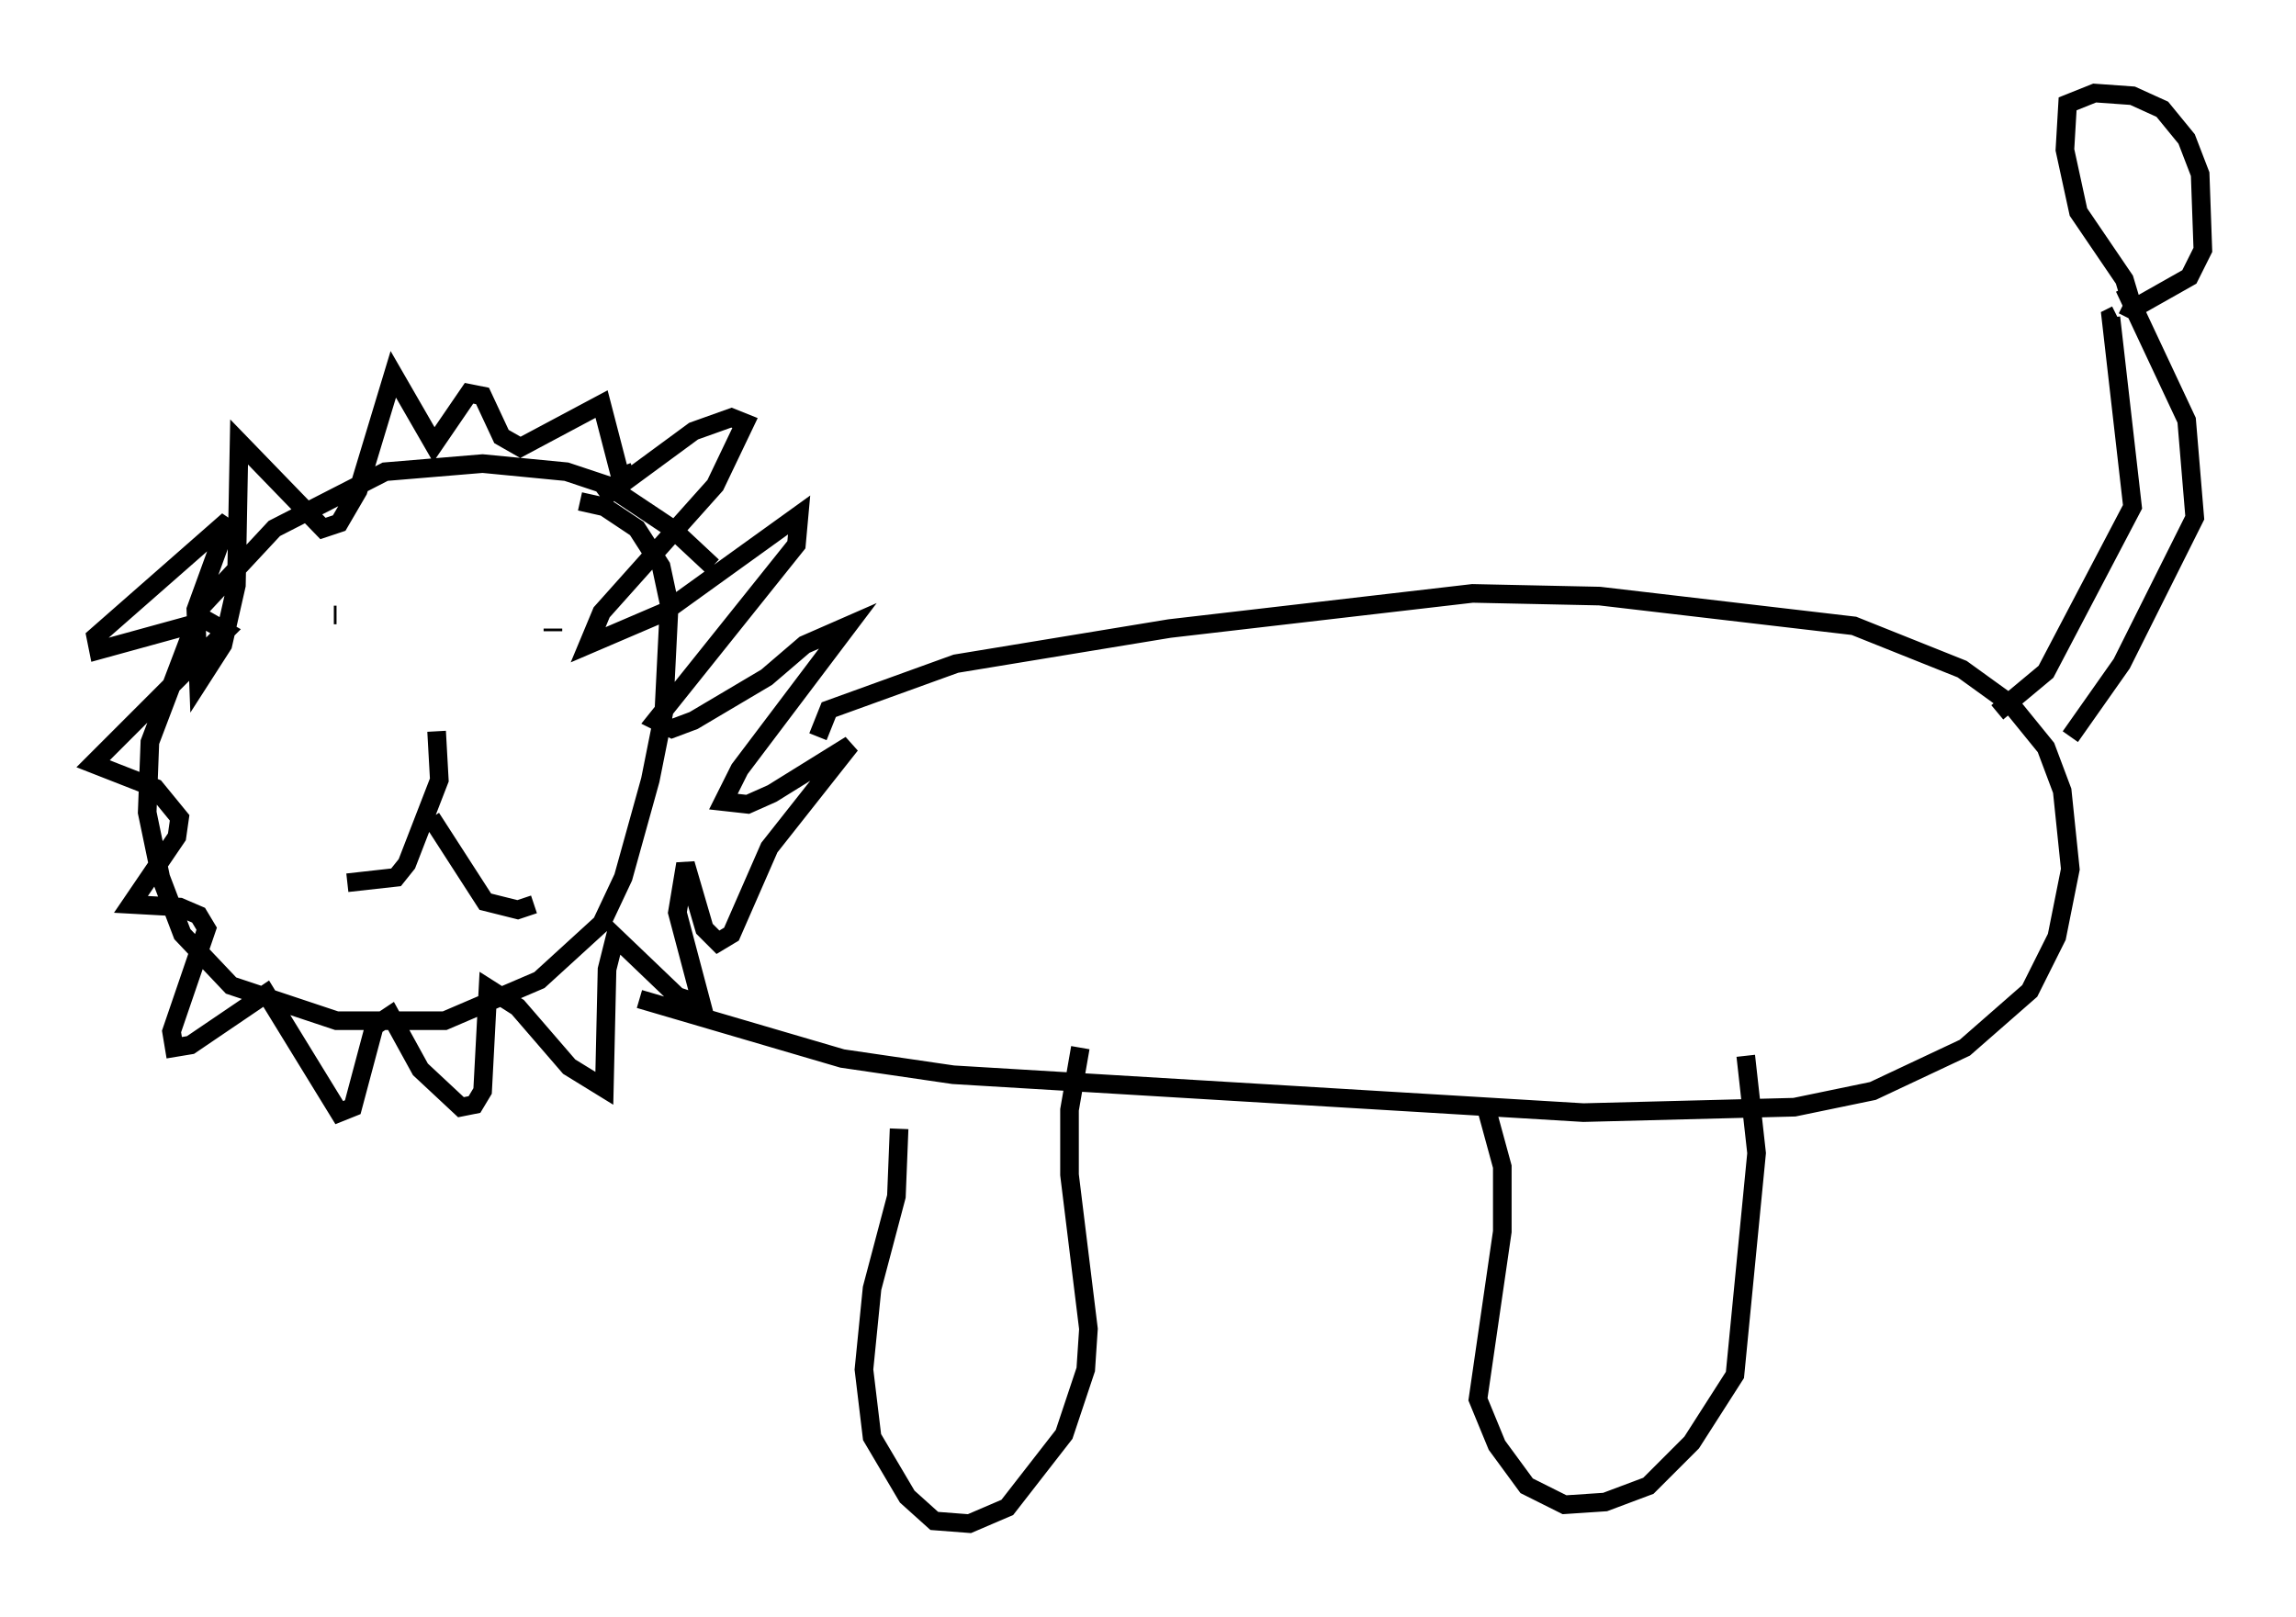 <?xml version="1.0" encoding="utf-8" ?>
<svg baseProfile="full" height="86.838" version="1.1" width="123.296" xmlns="http://www.w3.org/2000/svg" xmlns:ev="http://www.w3.org/2001/xml-events" xmlns:xlink="http://www.w3.org/1999/xlink"><defs /><rect fill="white" height="86.838" width="123.296" x="0" y="0" /><path d="M39.279, 32.598 m-1.017, -2.179 l-2.179, -2.034 -3.486, -2.324 l-2.179, -0.726 -4.503, -0.436 l-5.229, 0.436 -5.955, 3.05 l-3.922, 4.212 -2.76, 7.263 l-0.145, 3.777 0.726, 3.486 l1.162, 3.05 2.615, 2.76 l5.665, 1.888 5.81, 0.0 l5.084, -2.179 3.341, -3.05 l1.162, -2.469 1.453, -5.229 l0.726, -3.631 0.291, -5.81 l-0.436, -2.034 -1.307, -2.034 l-1.743, -1.162 -1.307, -0.291 m1.162, -0.145 l4.939, -3.631 2.034, -0.726 l0.726, 0.291 -1.598, 3.341 l-6.101, 6.827 -0.726, 1.743 l4.067, -1.743 7.263, -5.229 l-0.145, 1.598 -7.553, 9.441 l0.872, 0.436 1.162, -0.436 l3.922, -2.324 2.034, -1.743 l2.324, -1.017 -5.81, 7.698 l-0.872, 1.743 1.307, 0.145 l1.307, -0.581 4.212, -2.615 l-4.358, 5.52 -2.034, 4.648 l-0.726, 0.436 -0.726, -0.726 l-1.017, -3.486 -0.436, 2.615 l1.307, 4.939 -1.307, -0.436 l-3.341, -3.196 -0.436, 1.743 l-0.145, 6.391 -1.888, -1.162 l-2.76, -3.196 -1.598, -1.017 l-0.291, 5.52 -0.436, 0.726 l-0.726, 0.145 -2.179, -2.034 l-1.598, -2.905 -0.872, 0.581 l-1.162, 4.358 -0.726, 0.291 l-3.922, -6.391 -4.067, 2.76 l-0.872, 0.145 -0.145, -0.872 l1.888, -5.52 -0.436, -0.726 l-1.017, -0.436 -2.615, -0.145 l2.469, -3.631 0.145, -1.017 l-1.307, -1.598 -3.341, -1.307 l7.117, -7.117 -1.017, -0.581 l-5.81, 1.598 -0.145, -0.726 l7.117, -6.246 -1.743, 4.793 l0.145, 3.922 1.307, -2.034 l0.726, -3.196 0.145, -7.698 l4.503, 4.648 0.872, -0.291 l1.017, -1.743 1.888, -6.246 l2.179, 3.777 1.888, -2.76 l0.726, 0.145 1.017, 2.179 l1.017, 0.581 4.358, -2.324 l1.017, 3.922 0.726, -0.291 m9.877, 14.235 l0.581, -1.453 6.827, -2.469 l11.475, -1.888 16.268, -1.888 l6.827, 0.145 13.654, 1.598 l5.81, 2.324 2.615, 1.888 l1.888, 2.324 0.872, 2.324 l0.436, 4.212 -0.726, 3.631 l-1.453, 2.905 -3.486, 3.05 l-4.939, 2.324 -4.212, 0.872 l-11.33, 0.291 -33.844, -2.034 l-5.955, -0.872 -10.894, -3.196 m72.916, -15.397 l2.615, -2.179 4.648, -8.86 l-1.162, -10.168 0.291, -0.145 m-2.469, 22.95 l0.0, 0.0 m0.0, -0.291 l2.76, -3.922 3.922, -7.844 l-0.436, -5.229 -3.341, -7.117 m0.145, 1.307 l3.341, -1.888 0.726, -1.453 l-0.145, -4.067 -0.726, -1.888 l-1.307, -1.598 -1.598, -0.726 l-2.034, -0.145 -1.453, 0.581 l-0.145, 2.469 0.726, 3.341 l2.469, 3.631 0.436, 1.453 l-0.291, 0.581 m-65.944, 43.575 l-0.145, 3.631 -1.307, 4.939 l-0.436, 4.358 0.436, 3.631 l1.888, 3.196 1.453, 1.307 l1.888, 0.145 2.034, -0.872 l3.05, -3.922 1.162, -3.486 l0.145, -2.179 -1.017, -8.279 l0.0, -3.486 0.581, -3.341 m21.788, 3.196 l0.872, 3.196 0.0, 3.486 l-1.307, 9.006 1.017, 2.469 l1.598, 2.179 2.034, 1.017 l2.179, -0.145 2.324, -0.872 l2.324, -2.324 2.324, -3.631 l1.162, -11.911 -0.581, -5.229 m-75.821, -23.676 l0.145, 0.0 m7.117, 0.291 l0.0, 0.0 m0.436, 1.598 l0.0, 0.0 m2.179, -0.145 l0.0, 0.0 m1.888, -1.017 l0.0, 0.145 m-4.358, 9.877 l0.0, 0.0 m-1.888, -4.503 l0.145, 2.615 -1.743, 4.503 l-0.581, 0.726 -2.615, 0.291 m4.503, -3.486 l2.905, 4.503 1.743, 0.436 l0.872, -0.291 " fill="none" stroke="black" stroke-width="1" /></svg>